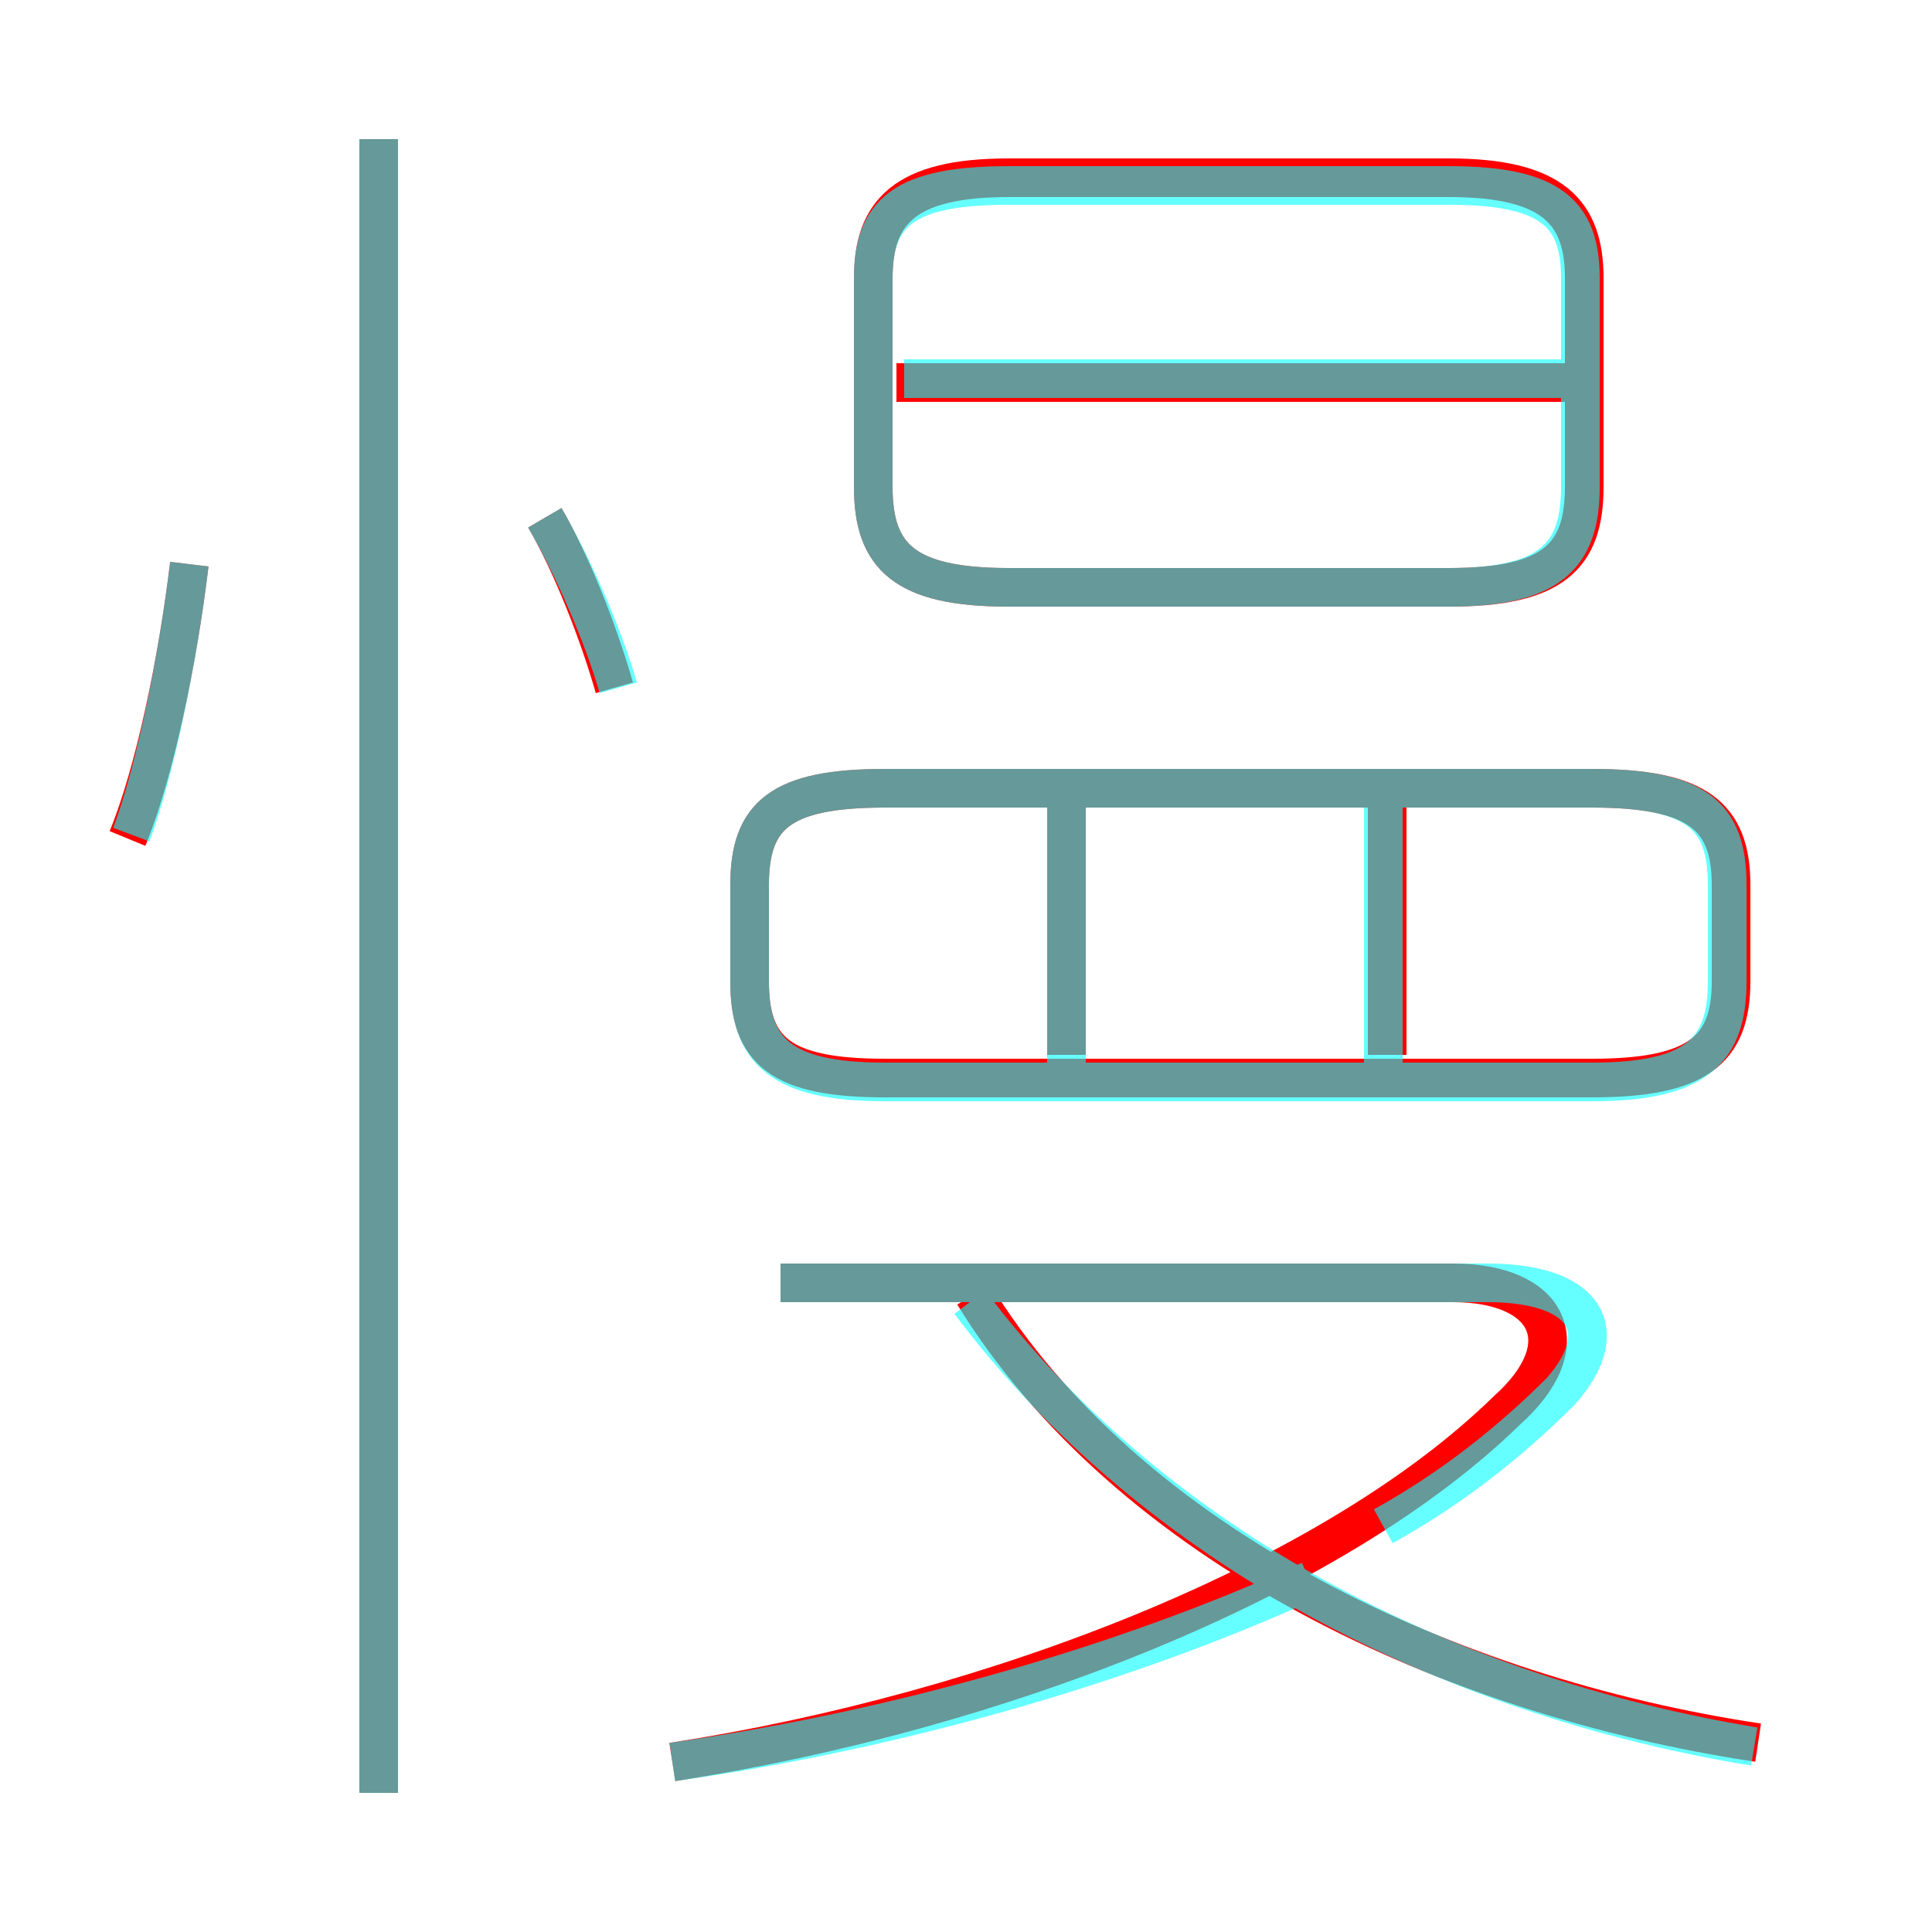 <?xml version='1.0' encoding='utf8'?>
<svg viewBox="0.0 -6.0 50.0 50.0" version="1.1" xmlns="http://www.w3.org/2000/svg">
<rect x="0.0" y="-6.0" width="50.0" height="50.0" fill="#333333" stroke="none"/>
<rect x="-1000" y="-1000" width="2000" height="2000" stroke="white" fill="white"/>
<g style="fill:none;stroke:rgba(255, 0, 0, 1);  stroke-width:1"><path d="M 17.4 1.6 C 25.8 0.3 34.5 -3.1 39.0 -7.5 C 40.9 -9.2 40.1 -10.8 37.6 -10.8 L 20.2 -10.8 M 9.8 2.4 L 9.8 -40.4 M 3.3 -22.3 C 4.0 -24.0 4.6 -26.9 4.9 -29.4 M 45.5 1.1 C 37.5 -0.1 29.2 -4.0 25.2 -10.5 M 15.9 -26.2 C 15.5 -27.6 14.8 -29.4 14.1 -30.6 M 27.6 -16.7 L 27.6 -23.8 M 41.2 -23.6 L 22.9 -23.6 C 20.2 -23.6 19.4 -22.9 19.4 -21.1 L 19.4 -18.6 C 19.4 -16.8 20.2 -16.1 22.9 -16.1 L 41.2 -16.1 C 43.9 -16.1 44.8 -16.8 44.8 -18.6 L 44.8 -21.1 C 44.8 -22.9 43.9 -23.6 41.2 -23.6 Z M 35.9 -16.7 L 35.9 -23.8 M 26.1 -28.8 L 37.5 -28.8 C 40.2 -28.8 41.0 -29.6 41.0 -31.4 L 41.0 -36.8 C 41.0 -38.5 40.2 -39.4 37.5 -39.4 L 26.1 -39.4 C 23.4 -39.4 22.6 -38.5 22.6 -36.8 L 22.6 -31.4 C 22.6 -29.6 23.4 -28.8 26.1 -28.8 Z M 40.6 -34.1 L 23.2 -34.1" transform="translate(0.0 38.0)" />
</g>
<g style="fill:none;stroke:rgba(0, 255, 255, 0.6);  stroke-width:1">
<path d="M 26.1 -28.8 L 37.5 -28.8 C 40.1 -28.8 40.9 -29.6 40.9 -31.4 L 40.9 -36.8 C 40.9 -38.5 40.1 -39.2 37.5 -39.2 L 26.1 -39.2 C 23.4 -39.2 22.6 -38.5 22.6 -36.8 L 22.6 -31.4 C 22.6 -29.6 23.4 -28.8 26.1 -28.8 Z M 9.8 2.4 L 9.8 -40.4 M 3.4 -22.4 C 4.0 -24.0 4.6 -26.9 4.9 -29.4 M 17.4 1.6 C 23.1 0.8 29.1 -0.9 33.9 -3.1 M 45.4 1.2 C 37.5 -0.1 29.9 -3.9 25.1 -10.3 M 16.0 -26.2 C 15.6 -27.6 14.8 -29.4 14.1 -30.6 M 35.8 -4.5 C 37.6 -5.5 39.1 -6.7 40.4 -8.0 C 41.8 -9.6 41.0 -10.8 38.5 -10.8 L 20.2 -10.8 M 27.6 -16.4 L 27.6 -23.4 M 41.2 -23.6 L 22.9 -23.6 C 20.2 -23.6 19.4 -22.9 19.4 -21.1 L 19.4 -18.6 C 19.4 -16.8 20.2 -16.0 22.9 -16.0 L 41.2 -16.0 C 43.9 -16.0 44.7 -16.8 44.7 -18.6 L 44.7 -21.1 C 44.7 -22.9 43.9 -23.6 41.2 -23.6 Z M 35.8 -16.4 L 35.8 -23.4 M 40.5 -34.2 L 23.4 -34.2" transform="translate(0.0 38.0)" />
</g>
</svg>